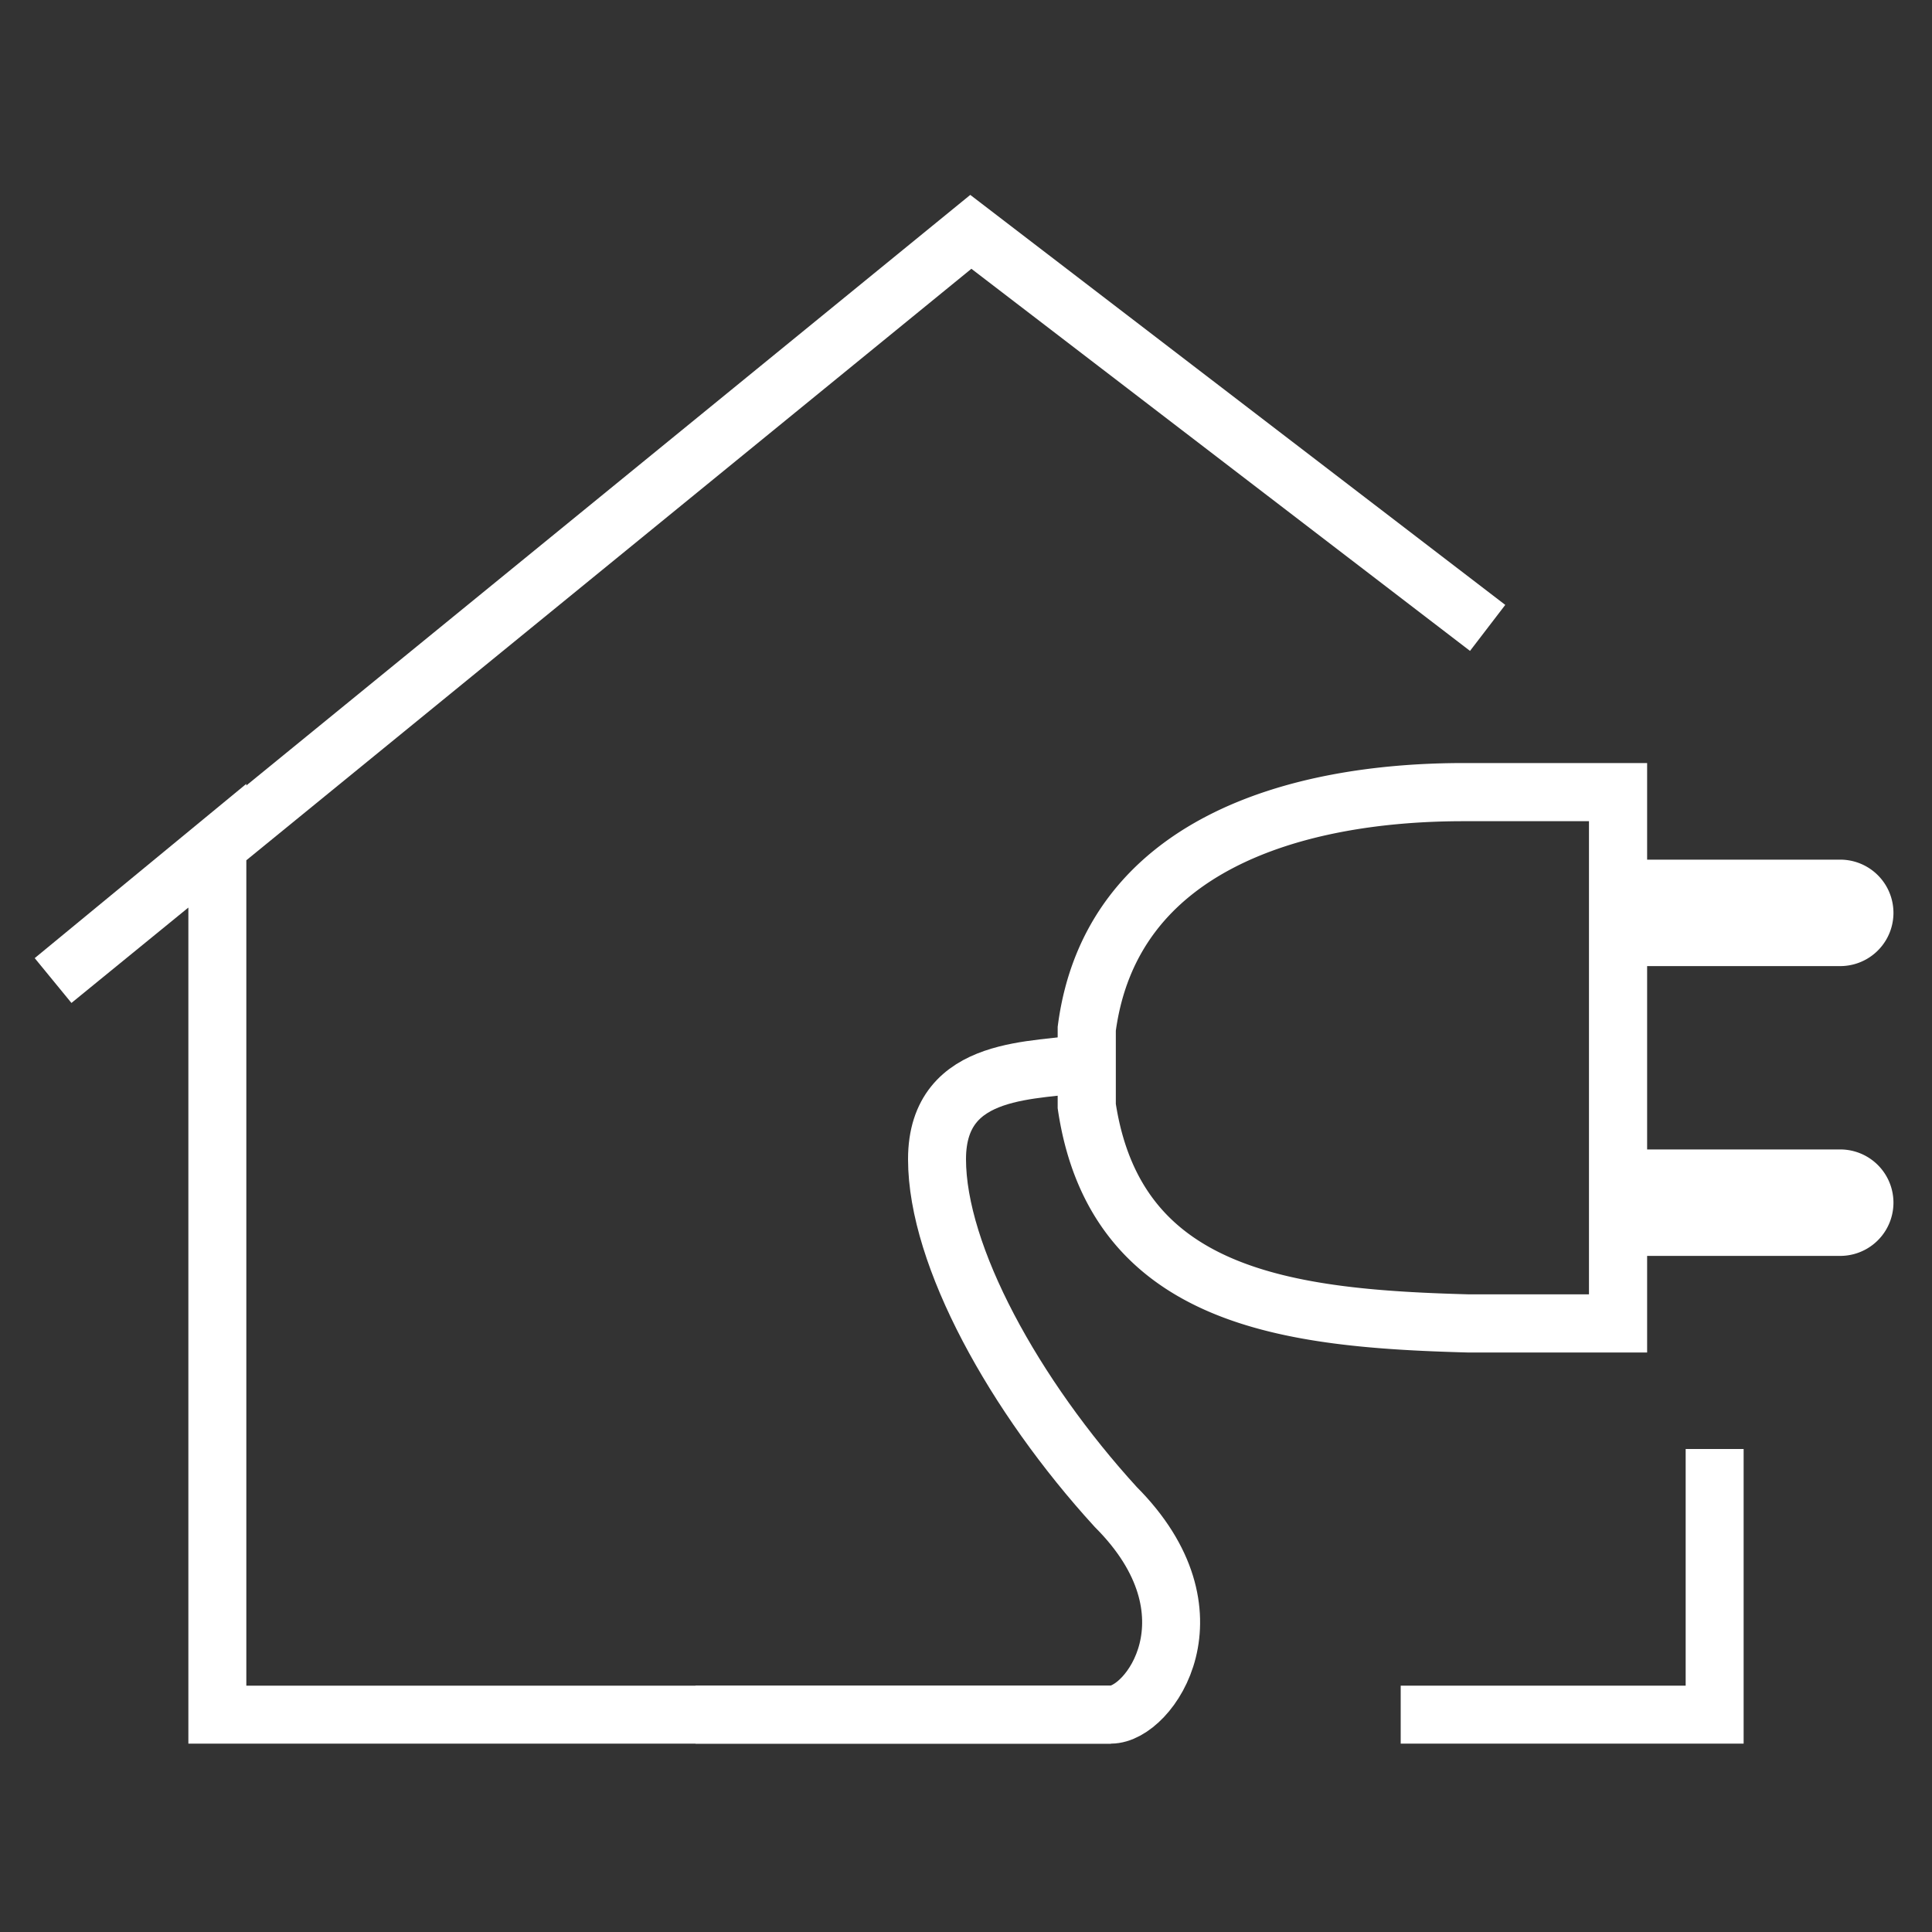 <svg xmlns="http://www.w3.org/2000/svg" viewBox="0 0 40 40"><rect x="0" y="0" width="40" height="40" fill="#333333" stroke="none"/><defs><style>.cls-1,.cls-2{fill:none;stroke:#fff;}.cls-1{stroke-width:1.2px;}.cls-2{stroke-width:1.204px;}</style></defs><g id="E40F_charge_option_advanced"><g id="Ebene_1" data-name="Ebene 1"><g id="E40F_charge_option_advanced-2" data-name="E40F charge option advanced"><path class="cls-1" d="M22.5,22c-1,.2-3.1,0-3.1,2s1.6,4.9,3.7,7.2c2.2,2.2.7,4.3-.1,4.3H14.4"/><path class="cls-1" d="M29,35.5h6.5V30"/><path class="cls-1" d="M30.8,13,20.1,4.8,1.1,20.3h0l3.4-2.8v18H23"/><path class="cls-2" d="M38.1,25.4H33.5v2H30.4c-3.7-.1-7.3-.5-7.9-4.5V21.3c.5-3.8,4.3-4.9,7.8-4.9h3.2v2h4.6a.5.5,0,0,1,0,1H33.5v5h4.6a.5.5,0,0,1,0,1Z"/></g></g></g></svg>